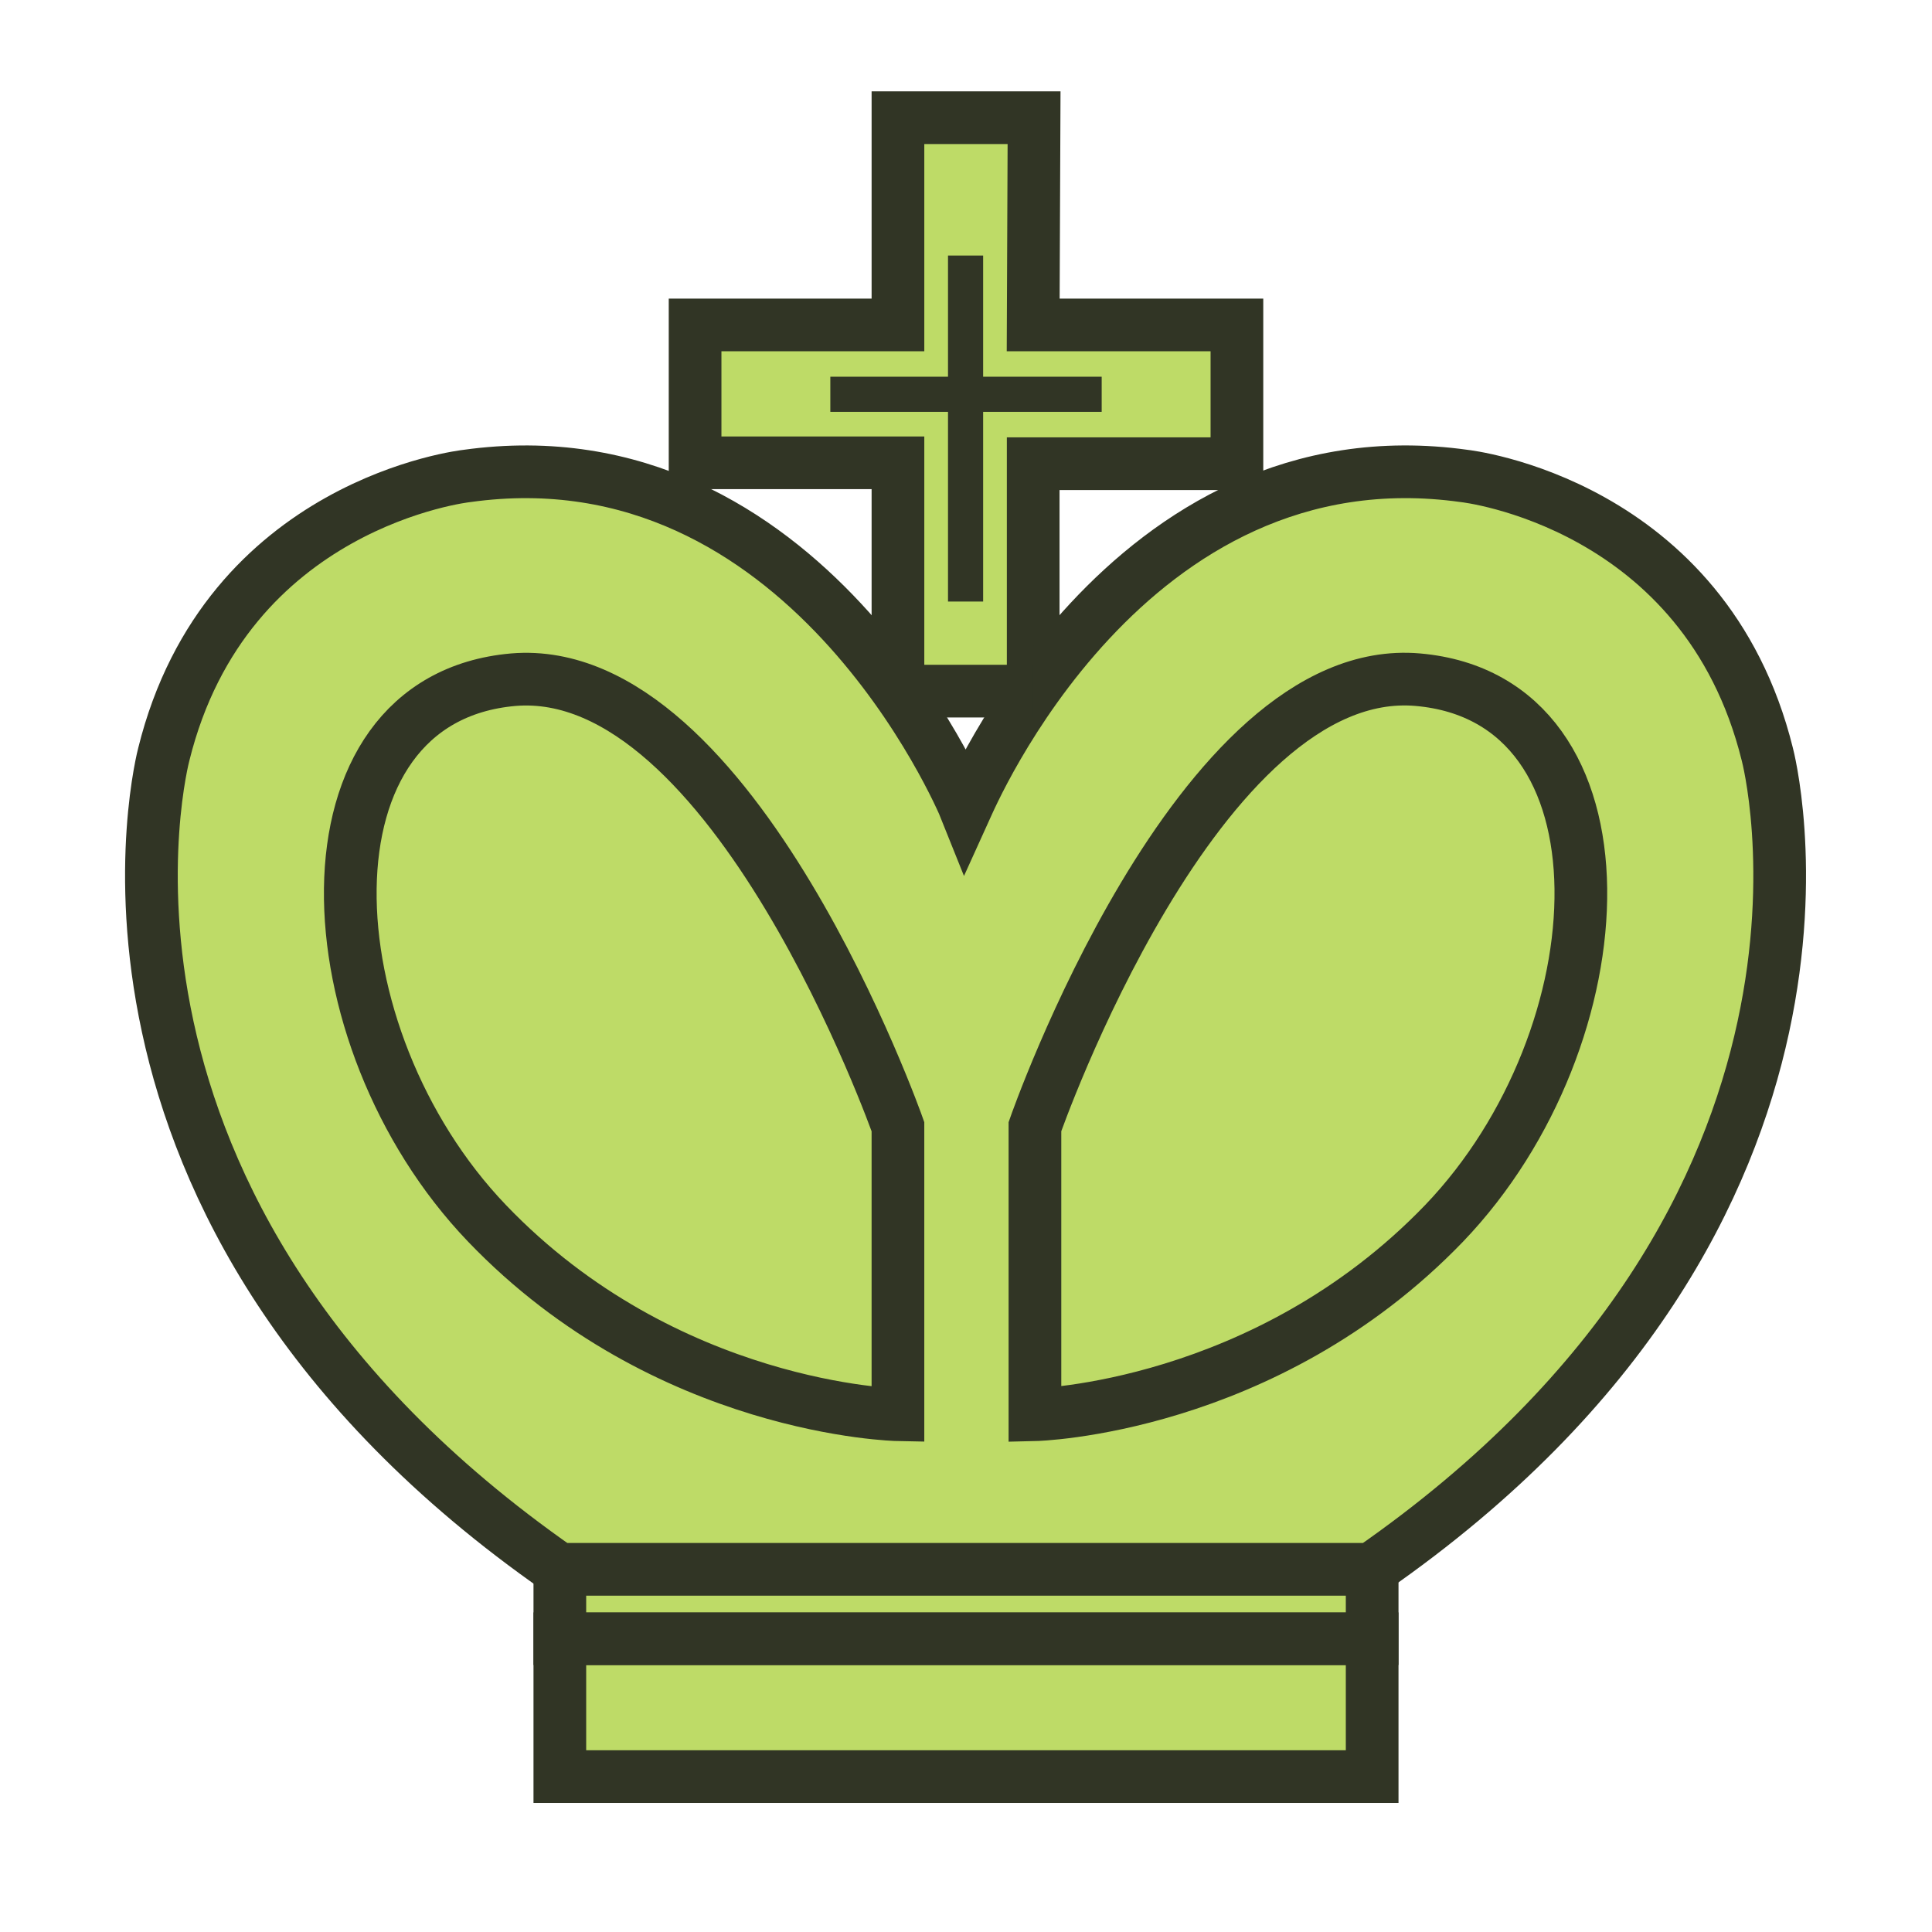 <svg width="180" height="180" viewBox="0 0 180 180" fill="none" xmlns="http://www.w3.org/2000/svg">
<path d="M90.041 152.677H52.159V165.522H127.841V152.677H90.041Z" fill="#BEDB67"/>
<path d="M90.041 152.677H52.159V165.522H127.841V152.677H90.041Z" stroke="#313525" stroke-width="4.909" stroke-miterlimit="10"/>
<path d="M52.159 146.206V152.67H127.841V146.206" fill="#BEDB67"/>
<path d="M52.159 146.206V152.67H127.841V146.206" stroke="#313525" stroke-width="4.909" stroke-miterlimit="10"/>
<path d="M96.26 64.392V43.201H115.241V30.273H96.26L96.341 10.964H83.66V30.273H64.76V43.119H83.66V64.392" fill="#BEDB67"/>
<path d="M96.26 64.392V43.201H115.241V30.273H96.26L96.341 10.964H83.66V30.273H64.76V43.119H83.66V64.392" stroke="#313525" stroke-width="4.909" stroke-miterlimit="10"/>
<path d="M164.659 70.283C158.85 46.801 136.432 44.346 136.432 44.346C104.932 39.928 90.368 74.456 89.959 75.356C89.632 74.537 74.987 39.928 43.487 44.346C43.487 44.346 21.068 46.801 15.259 70.283C15.259 70.283 3.968 112.665 52.078 146.21H127.759C175.95 112.747 164.659 70.283 164.659 70.283" fill="#BEDB67"/>
<path d="M164.659 70.283C158.85 46.801 136.432 44.346 136.432 44.346C104.932 39.928 90.368 74.456 89.959 75.356C89.632 74.537 74.987 39.928 43.487 44.346C43.487 44.346 21.068 46.801 15.259 70.283C15.259 70.283 3.968 112.665 52.078 146.21H127.759C175.95 112.747 164.659 70.283 164.659 70.283V70.283Z" stroke="#313525" stroke-width="4.909" stroke-miterlimit="10"/>
<path d="M132.096 63.325C111.56 61.525 96.423 104.97 96.423 104.97V131.807C96.423 131.807 117.86 131.316 134.55 113.97C151.241 96.543 152.632 65.125 132.096 63.325ZM47.823 63.325C27.287 65.125 28.678 96.543 45.369 113.97C62.059 131.398 83.659 131.807 83.659 131.807V104.97C83.659 104.97 68.359 61.607 47.823 63.325V63.325Z" stroke="#313525" stroke-width="4.909" stroke-miterlimit="10"/>
<path d="M77.36 36.735H102.641M89.96 23.808V56.044V23.808Z" stroke="#313525" stroke-width="3.273" stroke-miterlimit="10"/>
<path d="M83.659 64.391H96.26" stroke="#313525" stroke-width="4.909" stroke-miterlimit="10"/>
</svg>
